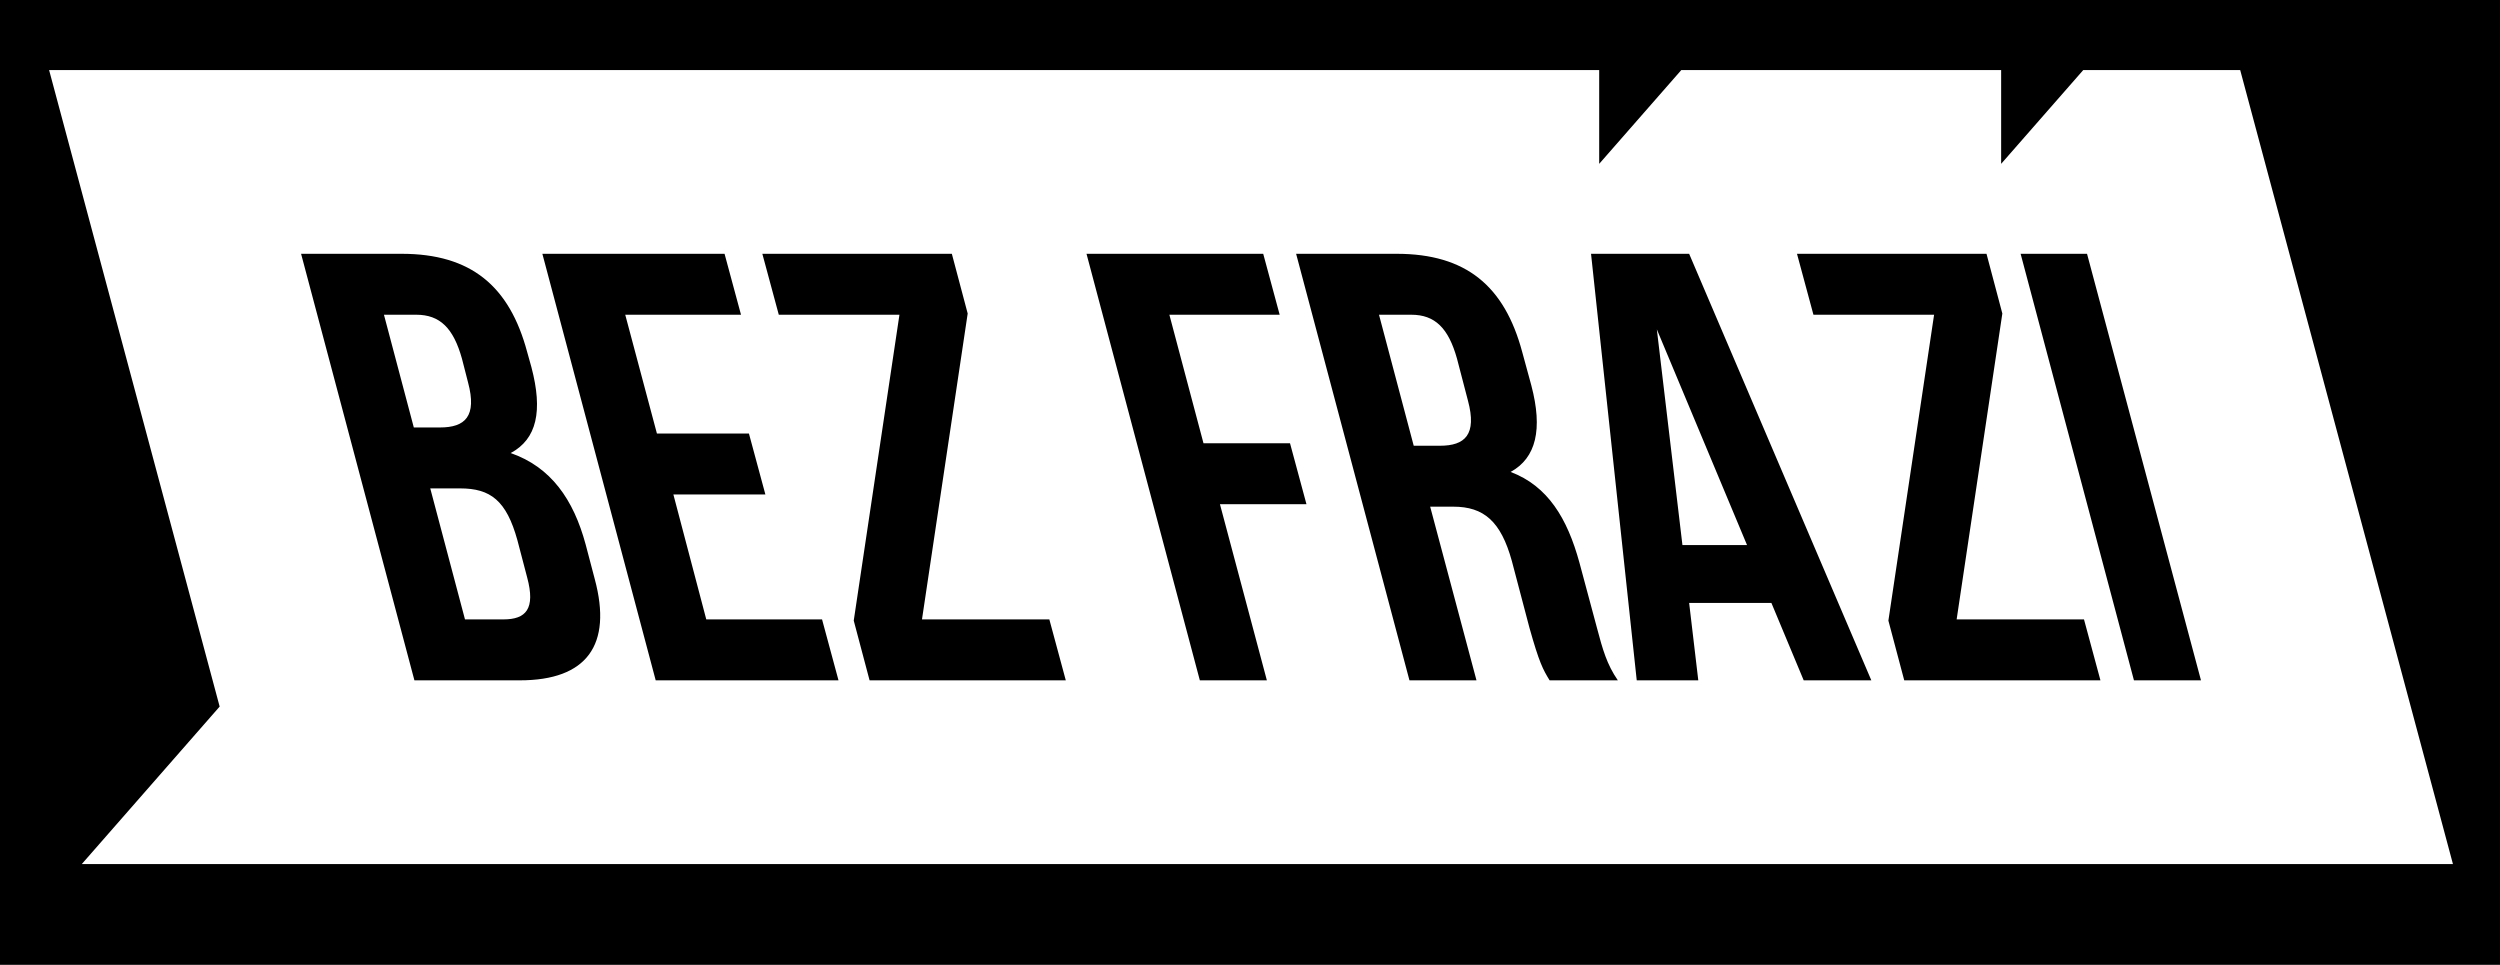 <?xml version="1.0" encoding="UTF-8" standalone="no"?>
<!-- Created with Inkscape (http://www.inkscape.org/) -->

<svg
   xmlns:dc="http://purl.org/dc/elements/1.1/"
   xmlns:cc="http://creativecommons.org/ns#"
   xmlns:rdf="http://www.w3.org/1999/02/22-rdf-syntax-ns#"
   xmlns:svg="http://www.w3.org/2000/svg"
   xmlns="http://www.w3.org/2000/svg"
   xmlns:sodipodi="http://sodipodi.sourceforge.net/DTD/sodipodi-0.dtd"
   xmlns:inkscape="http://www.inkscape.org/namespaces/inkscape"
   id="svg2"
   version="1.1"
   inkscape:version="0.91 r13725"
   xml:space="preserve"
   width="1052.362"
   height="406.094"
   viewBox="0 0 1052.362 406.094"
   sodipodi:docname="header-logo.svg"><rect x="0" y="0" width="1052.362" height="406.094" fill="#808080" stroke="none"/><defs
     id="defs6"><clipPath
       clipPathUnits="userSpaceOnUse"
       id="clipPath18"><path
         d="m 0,0 841.89,0 0,595.276 L 0,595.276 0,0 Z"
         id="path20"
         inkscape:connector-curvature="0" /></clipPath></defs><sodipodi:namedview
     pagecolor="#ffffff"
     bordercolor="#666666"
     borderopacity="1"
     objecttolerance="10"
     gridtolerance="10"
     guidetolerance="10"
     inkscape:pageopacity="0"
     inkscape:pageshadow="2"
     inkscape:window-width="1346"
     inkscape:window-height="827"
     id="namedview4"
     showgrid="false"
     inkscape:zoom="0.5"
     inkscape:cx="445.60261"
     inkscape:cy="94.073459"
     inkscape:window-x="37"
     inkscape:window-y="23"
     inkscape:window-maximized="0"
     inkscape:current-layer="g10"
     fit-margin-top="0"
     fit-margin-left="0"
     fit-margin-right="0"
     fit-margin-bottom="0" /><g
     id="g10"
     inkscape:groupmode="layer"
     inkscape:label="bezfrazi_grafika"
     transform="matrix(1.25,0,0,-1.25,0,744.094)"><path
       d="m 0,270.4 841.89,0 0,324.875 L 0,595.275 0,270.4 Z"
       style="fill:#000000;fill-opacity:1;fill-rule:nonzero;stroke:none"
       id="path12"
       inkscape:connector-curvature="0" /><g
       id="g14"
       transform="matrix(3,0,0,3,-841.544,-454.926)"><g
         id="g16"
         clip-path="url(#clipPath18)"><g
           id="g22"
           transform="translate(555.862,253.076)"><path
             d="m 0,0 -23.881,89.124 -17.62,0 -9.214,-10.524 0,10.524 -35.906,0 -9.214,-10.524 0,10.524 -174,0 19.144,-71.447 L -266.166,0 0,0 Z m -218.022,46.135 c 4.515,-1.573 7.046,-5.198 8.414,-10.26 l 1.026,-3.898 c 1.983,-7.387 -0.89,-11.355 -8.414,-11.355 l -11.833,0 -12.722,47.88 11.286,0 c 7.797,0 12.107,-3.625 14.09,-11.012 l 0.479,-1.71 c 1.3,-4.925 0.616,-8.071 -2.326,-9.645 m 12.859,15.527 3.557,-13.338 10.328,0 1.847,-6.84 -10.328,0 3.693,-14.022 12.996,0 1.847,-6.84 -20.52,0 -12.722,47.88 20.451,0 1.847,-6.84 -12.996,0 z m 49.453,-41.04 -22.025,0 -1.778,6.704 5.13,34.336 -13.544,0 -1.846,6.84 21.272,0 1.778,-6.703 -5.13,-34.337 14.296,0 1.847,-6.84 z m 11.627,41.04 3.831,-14.432 9.713,0 1.846,-6.84 -9.712,0 5.266,-19.768 -7.524,0 -12.722,47.88 19.836,0 1.847,-6.84 -12.381,0 z m 46.033,-27.839 1.984,-7.387 c 0.615,-2.325 1.094,-4.035 2.325,-5.814 l -7.66,0 c -0.753,1.231 -1.163,1.984 -2.258,5.883 l -1.983,7.524 c -1.231,4.446 -3.147,6.087 -6.567,6.087 l -2.599,0 5.199,-19.494 -7.524,0 -12.723,47.88 11.286,0 c 7.798,0 12.107,-3.625 14.091,-11.012 l 1.026,-3.762 c 1.299,-4.925 0.547,-8.14 -2.326,-9.713 4.172,-1.573 6.361,-5.198 7.729,-10.192 m 12.312,34.679 20.451,-47.88 -7.592,0 -3.625,8.687 -9.234,0 1.026,-8.687 -6.909,0 -5.13,47.88 11.013,0 z m 35.157,-6.703 -5.13,-34.337 14.296,0 1.846,-6.84 -22.024,0 -1.779,6.704 5.13,34.336 -13.543,0 -1.847,6.84 21.273,0 1.778,-6.703 z m 22.298,-41.177 -7.524,0 -12.722,47.88 7.455,0 12.791,-47.88 z m -58.208,15.185 7.251,0 -10.124,24.214 2.873,-24.214 z m -24.076,16.211 -1.231,4.719 c -0.958,3.42 -2.463,4.925 -5.13,4.925 l -3.625,0 3.898,-14.706 2.942,0 c 2.804,0 4.172,1.231 3.146,5.062 M -217.269,36.354 c -1.231,4.446 -3.01,5.814 -6.43,5.814 l -3.351,0 3.898,-14.706 4.31,0 c 2.53,0 3.625,1.163 2.667,4.72 l -1.094,4.172 z m -5.541,17.716 -0.684,2.667 c -0.957,3.42 -2.462,4.925 -5.13,4.925 l -3.625,0 3.352,-12.654 2.941,0 c 2.804,0 4.172,1.231 3.146,5.062"
             style="fill:#ffffff;fill-opacity:1;fill-rule:nonzero;stroke:none"
             id="path24"
             inkscape:connector-curvature="0" /></g></g></g></g></svg>